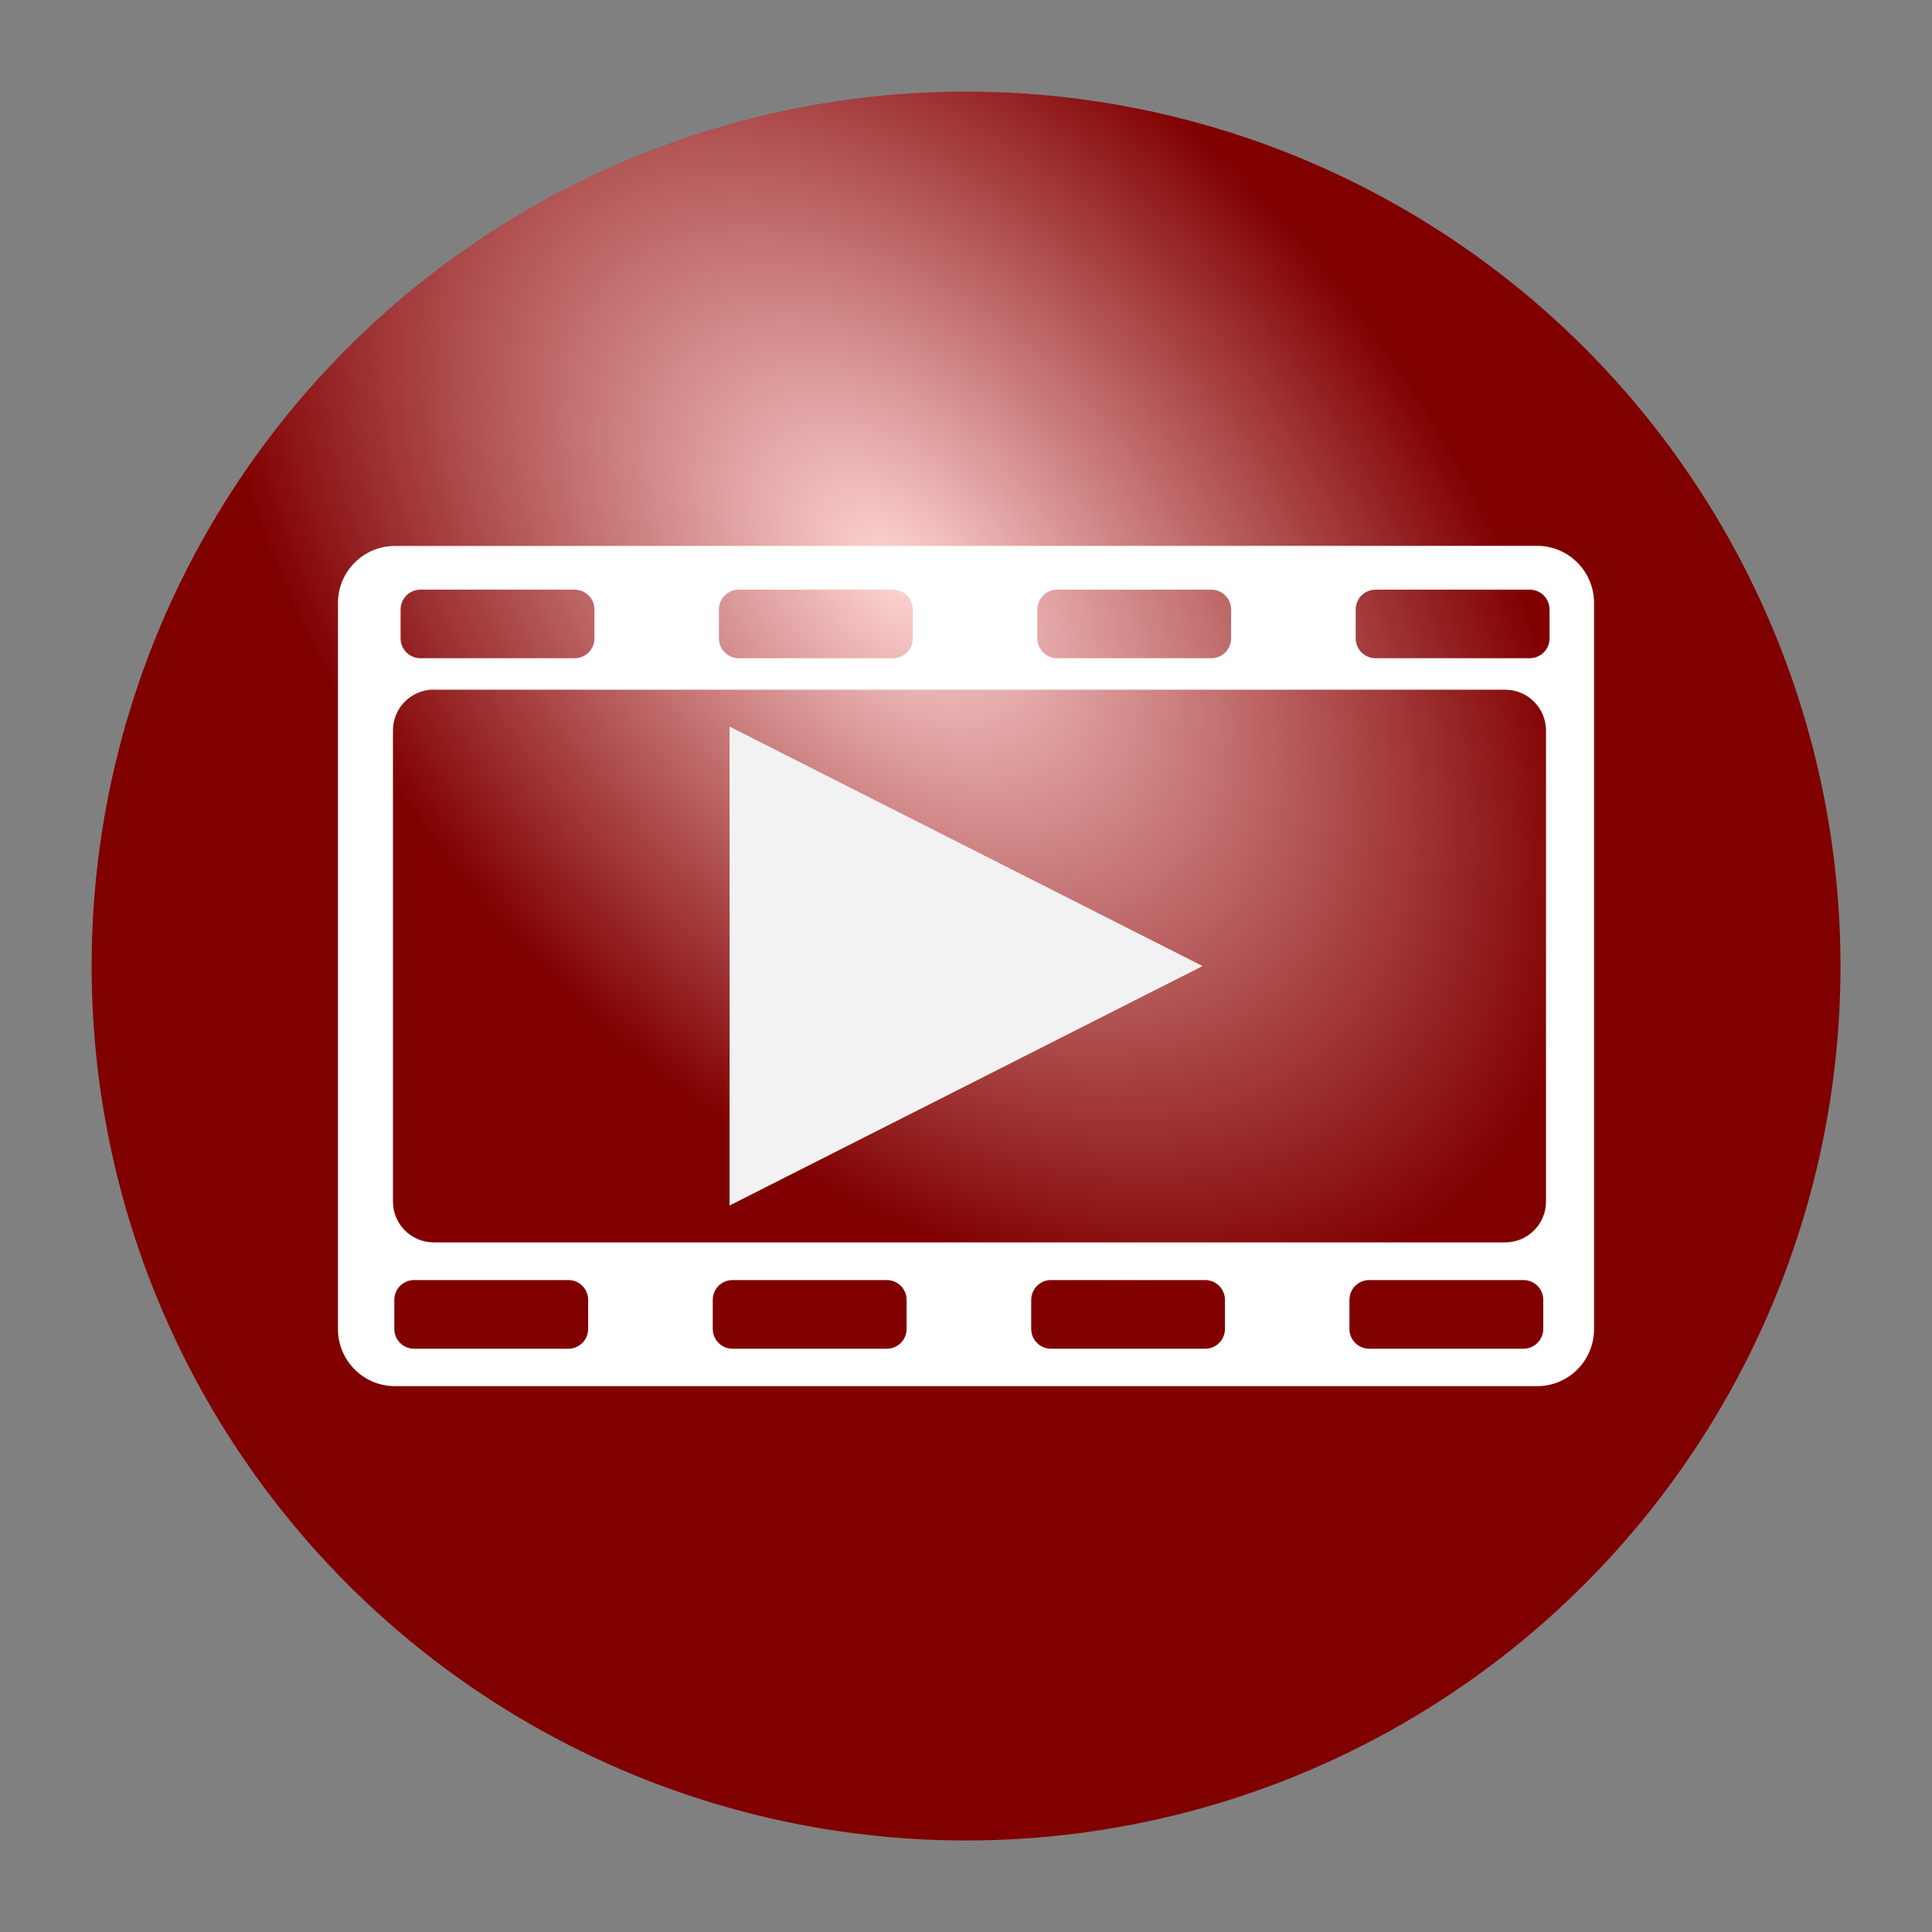 <?xml version="1.0" encoding="UTF-8" standalone="no"?>
<svg
   xmlns:dc="http://purl.org/dc/elements/1.1/"
   xmlns:cc="http://creativecommons.org/ns#"
   xmlns:rdf="http://www.w3.org/1999/02/22-rdf-syntax-ns#"
   xmlns:svg="http://www.w3.org/2000/svg"
   xmlns="http://www.w3.org/2000/svg"
   xmlns:xlink="http://www.w3.org/1999/xlink"
   xmlns:sodipodi="http://sodipodi.sourceforge.net/DTD/sodipodi-0.dtd"
   xmlns:inkscape="http://www.inkscape.org/namespaces/inkscape"
   width="64"
   height="64"
   viewBox="0 0 16.933 16.933"
   version="1.1"
   id="svg8"
   sodipodi:docname="io.elementary.videos2.svg"
   inkscape:version="1.0.1 (3bc2e813f5, 2020-09-07)"
   inkscape:export-filename="/mnt/data/Developments/projects/icons/png/24/io.elementary.videos2.png"
   inkscape:export-xdpi="152.65135"
   inkscape:export-ydpi="152.65135">
  <rect x="0" y="0" width="16.933" height="16.933" fill="#808080" stroke="none"/>
  <defs
     id="defs2">
    <linearGradient
       inkscape:collect="always"
       id="linearGradient1007">
      <stop
         style="stop-color:#ffd5d5;stop-opacity:1"
         offset="0"
         id="stop1003" />
      <stop
         style="stop-color:#800000;stop-opacity:1"
         offset="1"
         id="stop1005" />
    </linearGradient>
    <radialGradient
       inkscape:collect="always"
       xlink:href="#linearGradient1007"
       id="radialGradient1009"
       cx="1.548"
       cy="0.567"
       fx="1.548"
       fy="0.567"
       r="1.997"
       gradientUnits="userSpaceOnUse"
       gradientTransform="matrix(2.494,2.768,-1.721,1.55,4.955,-0.134)" />
  </defs>
  <sodipodi:namedview
     id="base"
     pagecolor="#ffffff"
     bordercolor="#666666"
     borderopacity="1.0"
     inkscape:pageopacity="0.0"
     inkscape:pageshadow="2"
     inkscape:zoom="9.1239035"
     inkscape:cx="35.675777"
     inkscape:cy="35.038386"
     inkscape:document-units="px"
     inkscape:current-layer="layer1"
     inkscape:document-rotation="0"
     showgrid="false"
     units="px"
     inkscape:window-width="1280"
     inkscape:window-height="961"
     inkscape:window-x="1440"
     inkscape:window-y="30"
     inkscape:window-maximized="1" />
  <g
     inkscape:label="Слой 1"
     inkscape:groupmode="layer"
     id="layer1">
    <circle
       style="fill:url(#radialGradient1009);fill-opacity:1;stroke-width:1.081"
       id="path142"
       cx="8.467"
       cy="8.467"
       r="7.664" />
    <path
       id="rect97"
       style="fill:#ffffff;stroke-width:0.337"
       d="m 3.463,4.785 c -0.277,0 -0.501,0.223 -0.501,0.501 V 11.648 c 0,0.277 0.223,0.501 0.501,0.501 H 13.471 c 0.277,0 0.5,-0.223 0.5,-0.501 V 5.285 c 0,-0.277 -0.223,-0.501 -0.5,-0.501 z m 0.222,0.383 h 1.351 c 0.096,0 0.174,0.078 0.174,0.174 v 0.253 c 0,0.096 -0.077,0.174 -0.174,0.174 H 3.685 c -0.096,0 -0.174,-0.078 -0.174,-0.174 v -0.253 c 0,-0.096 0.078,-0.174 0.174,-0.174 z m 2.79,0 h 1.351 c 0.096,0 0.174,0.078 0.174,0.174 v 0.253 c 0,0.096 -0.078,0.174 -0.174,0.174 H 6.475 c -0.096,0 -0.174,-0.078 -0.174,-0.174 v -0.253 c 0,-0.096 0.078,-0.174 0.174,-0.174 z m 2.79,0 h 1.351 c 0.096,0 0.174,0.078 0.174,0.174 v 0.253 c 0,0.096 -0.078,0.174 -0.174,0.174 H 9.266 c -0.096,0 -0.174,-0.078 -0.174,-0.174 v -0.253 c 0,-0.096 0.077,-0.174 0.174,-0.174 z m 2.791,0 h 1.351 c 0.096,0 0.174,0.078 0.174,0.174 v 0.253 c 0,0.096 -0.077,0.174 -0.174,0.174 h -1.351 c -0.096,0 -0.174,-0.078 -0.174,-0.174 v -0.253 c 0,-0.096 0.078,-0.174 0.174,-0.174 z M 3.803,6.045 h 9.388 c 0.199,0 0.359,0.16 0.359,0.359 v 4.126 c 0,0.199 -0.16,0.359 -0.359,0.359 H 3.803 c -0.199,0 -0.359,-0.16 -0.359,-0.359 V 6.403 c 0,-0.199 0.16,-0.359 0.359,-0.359 z M 3.63,11.219 h 1.351 c 0.096,0 0.174,0.077 0.174,0.174 v 0.254 c 0,0.096 -0.078,0.174 -0.174,0.174 H 3.63 c -0.096,0 -0.174,-0.077 -0.174,-0.174 v -0.254 c 0,-0.096 0.077,-0.174 0.174,-0.174 z m 2.79,0 h 1.352 c 0.096,0 0.174,0.077 0.174,0.174 v 0.254 c 0,0.096 -0.077,0.174 -0.174,0.174 H 6.421 c -0.096,0 -0.174,-0.077 -0.174,-0.174 v -0.254 c 0,-0.096 0.077,-0.174 0.174,-0.174 z m 2.791,0 h 1.351 c 0.096,0 0.174,0.077 0.174,0.174 v 0.254 c 0,0.096 -0.077,0.174 -0.174,0.174 H 9.212 c -0.096,0 -0.174,-0.077 -0.174,-0.174 v -0.254 c 0,-0.096 0.078,-0.174 0.174,-0.174 z m 2.79,0 h 1.351 c 0.096,0 0.174,0.077 0.174,0.174 v 0.254 c 0,0.096 -0.078,0.174 -0.174,0.174 h -1.351 c -0.096,0 -0.174,-0.077 -0.174,-0.174 v -0.254 c 0,-0.096 0.078,-0.174 0.174,-0.174 z" />
    <path
       id="rect177"
       style="fill:#f2f2f2;stroke-width:0.335"
       d="M 6.394,6.368 10.54,8.467 6.394,10.566 Z"
       sodipodi:nodetypes="ccccc" />
  </g>
</svg>
